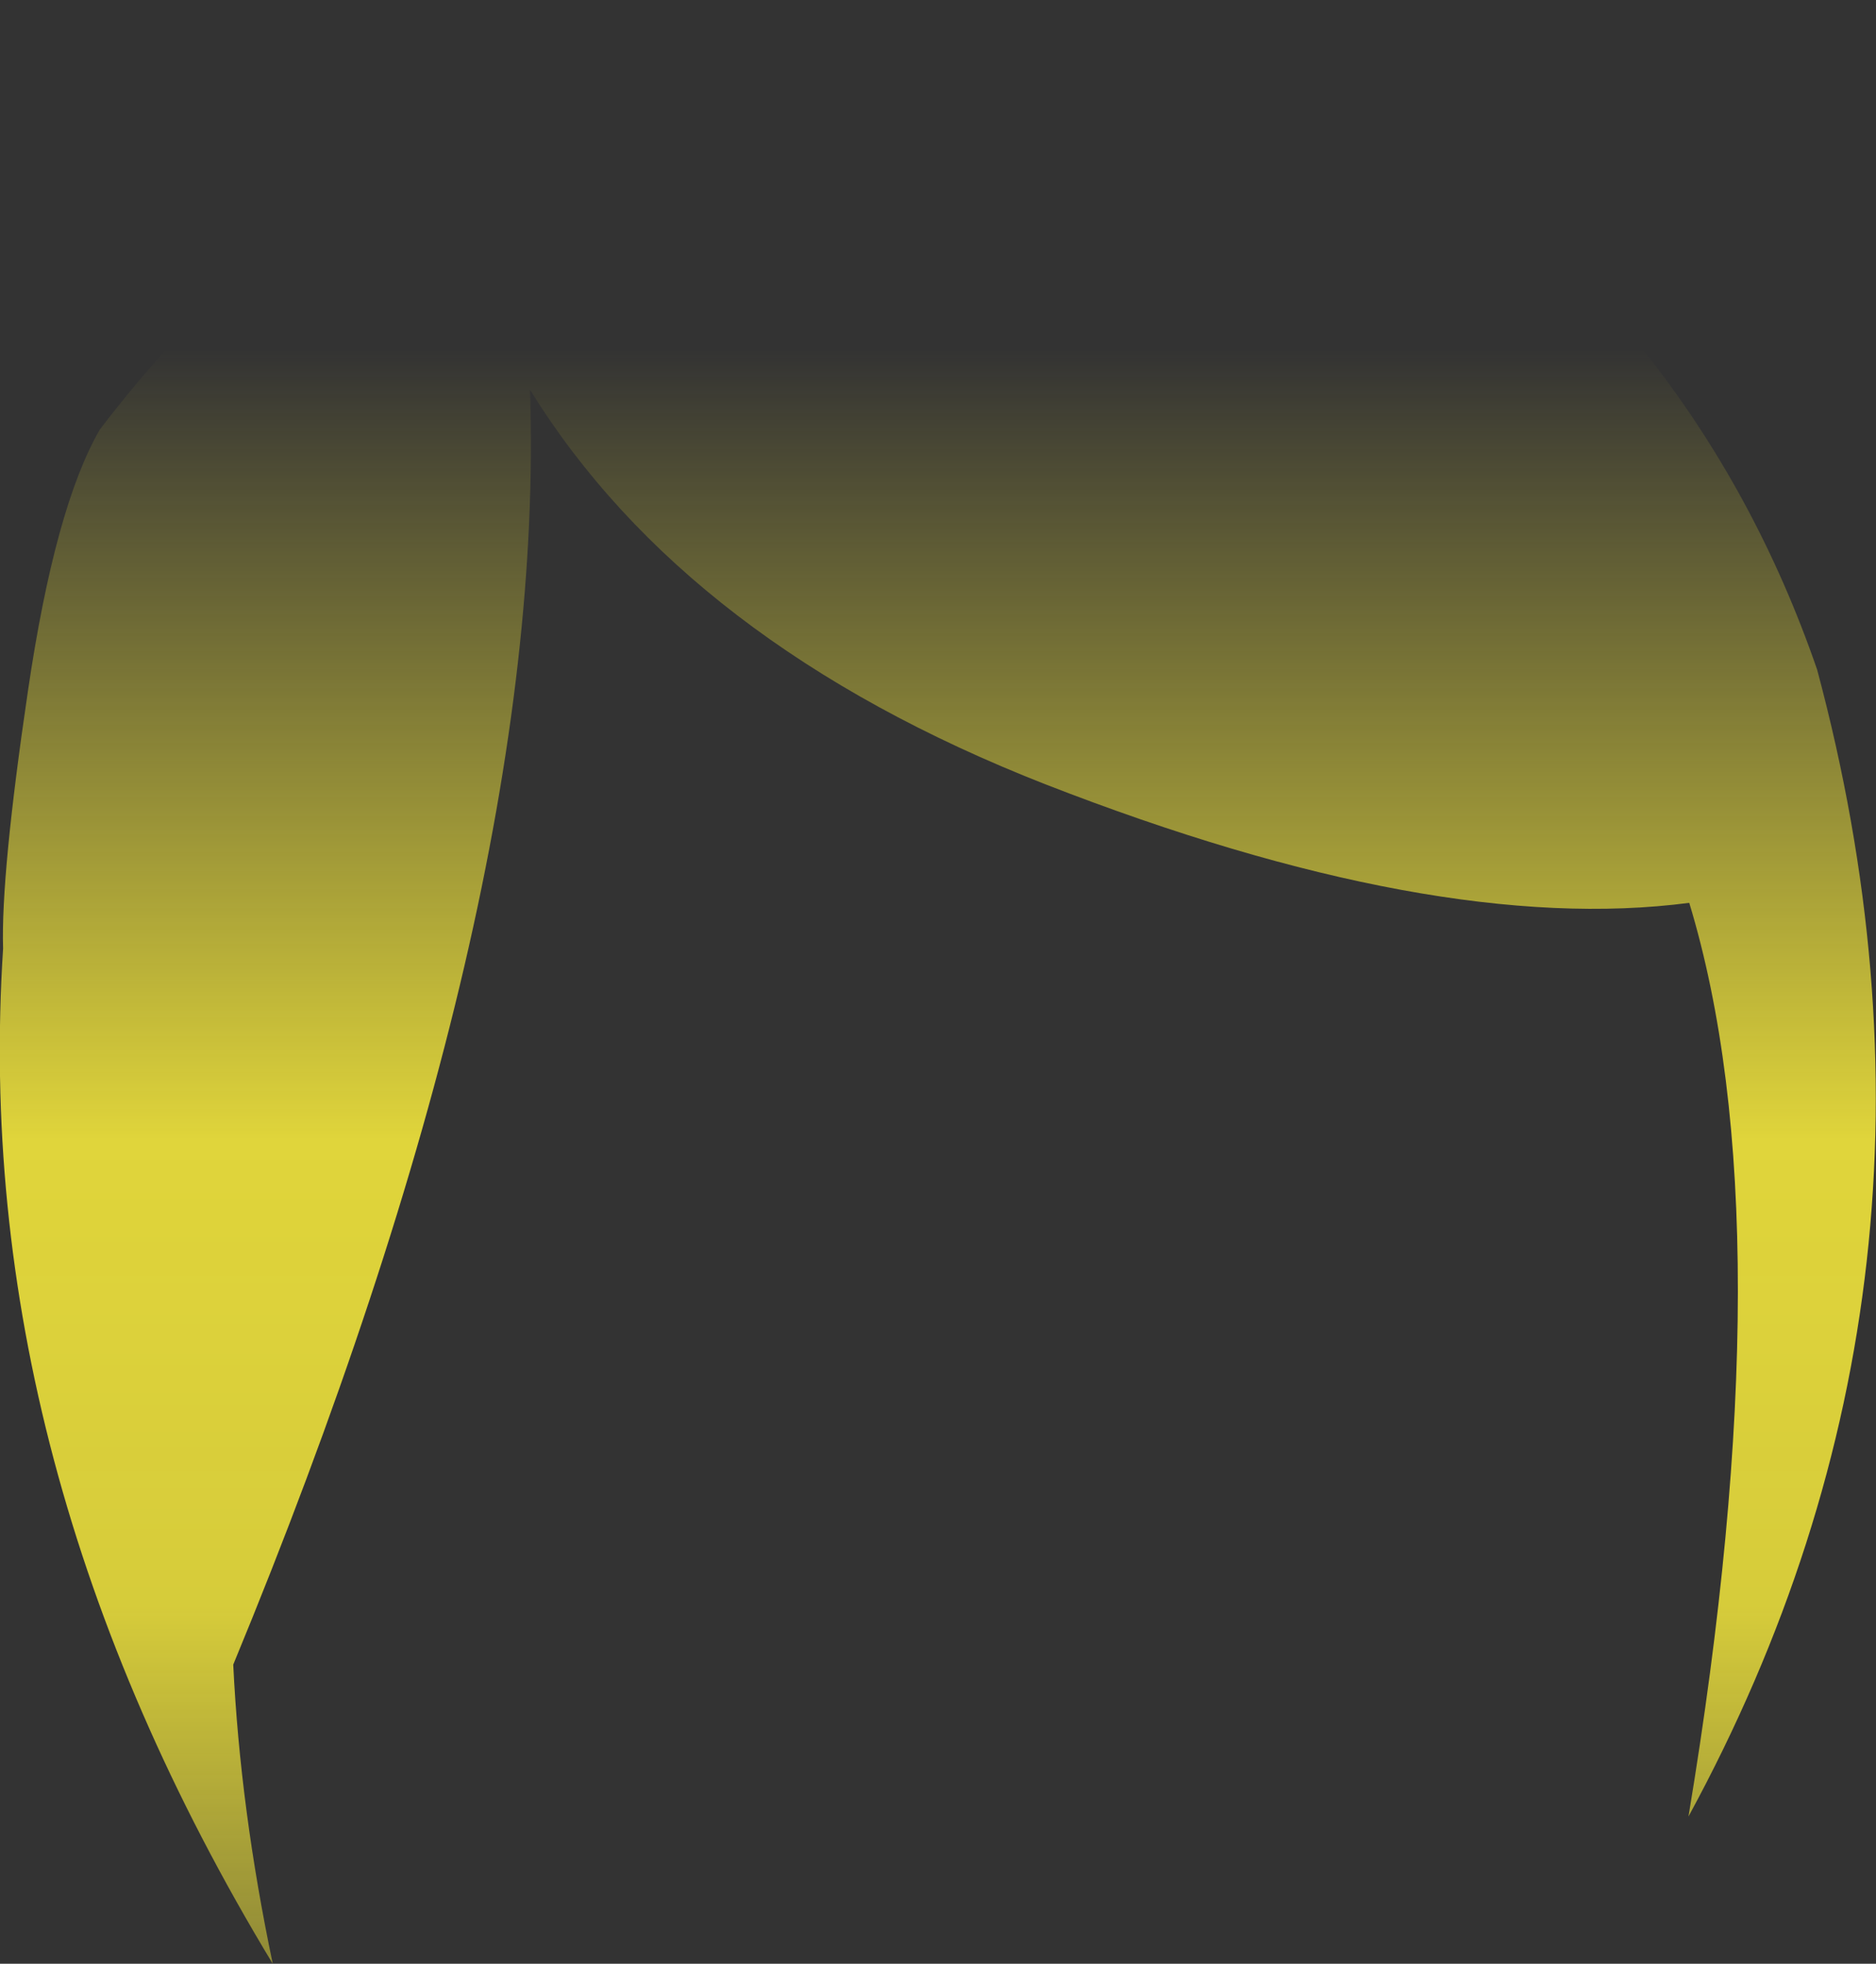 <?xml version="1.0" encoding="UTF-8" standalone="no"?>
<svg xmlns:xlink="http://www.w3.org/1999/xlink" height="126.7px" width="121.05px" xmlns="http://www.w3.org/2000/svg">
  <rect width="100%" height="100%" fill="#333333" stroke="none"/>
  <g transform="matrix(1.0, 0.0, 0.0, 1.0, 60.5, 63.35)">
    <path d="M-54.05 -35.65 Q-44.95 -47.55 -33.1 -54.55 -21.25 -61.55 0.7 -63.35 20.35 -61.7 27.85 -56.6 48.85 -43.05 56.75 -20.15 67.3 19.2 48.45 53.85 54.8 15.65 48.5 -5.1 32.1 -2.95 6.95 -12.75 -16.15 -21.8 -26.3 -38.2 -25.2 -4.95 -45.45 44.05 -45.0 53.35 -42.9 63.35 -62.45 31.05 -60.3 -2.15 -60.45 -6.9 -58.7 -18.75 -56.95 -30.65 -54.05 -35.65" fill="url(#gradient0)" fill-rule="evenodd" stroke="none"/>
  </g>
  <defs>
    <linearGradient gradientTransform="matrix(0.0, 0.082, -0.074, 0.0, 0.05, 26.35)" gradientUnits="userSpaceOnUse" id="gradient0" spreadMethod="pad" x1="-819.2" x2="819.2">
      <stop offset="0.0" stop-color="#fff23c" stop-opacity="0.0"/>
      <stop offset="0.38" stop-color="#fff23c" stop-opacity="0.847"/>
      <stop offset="0.604" stop-color="#fff23c" stop-opacity="0.8"/>
      <stop offset="1.0" stop-color="#fff23c" stop-opacity="0.0"/>
    </linearGradient>
  </defs>
</svg>
